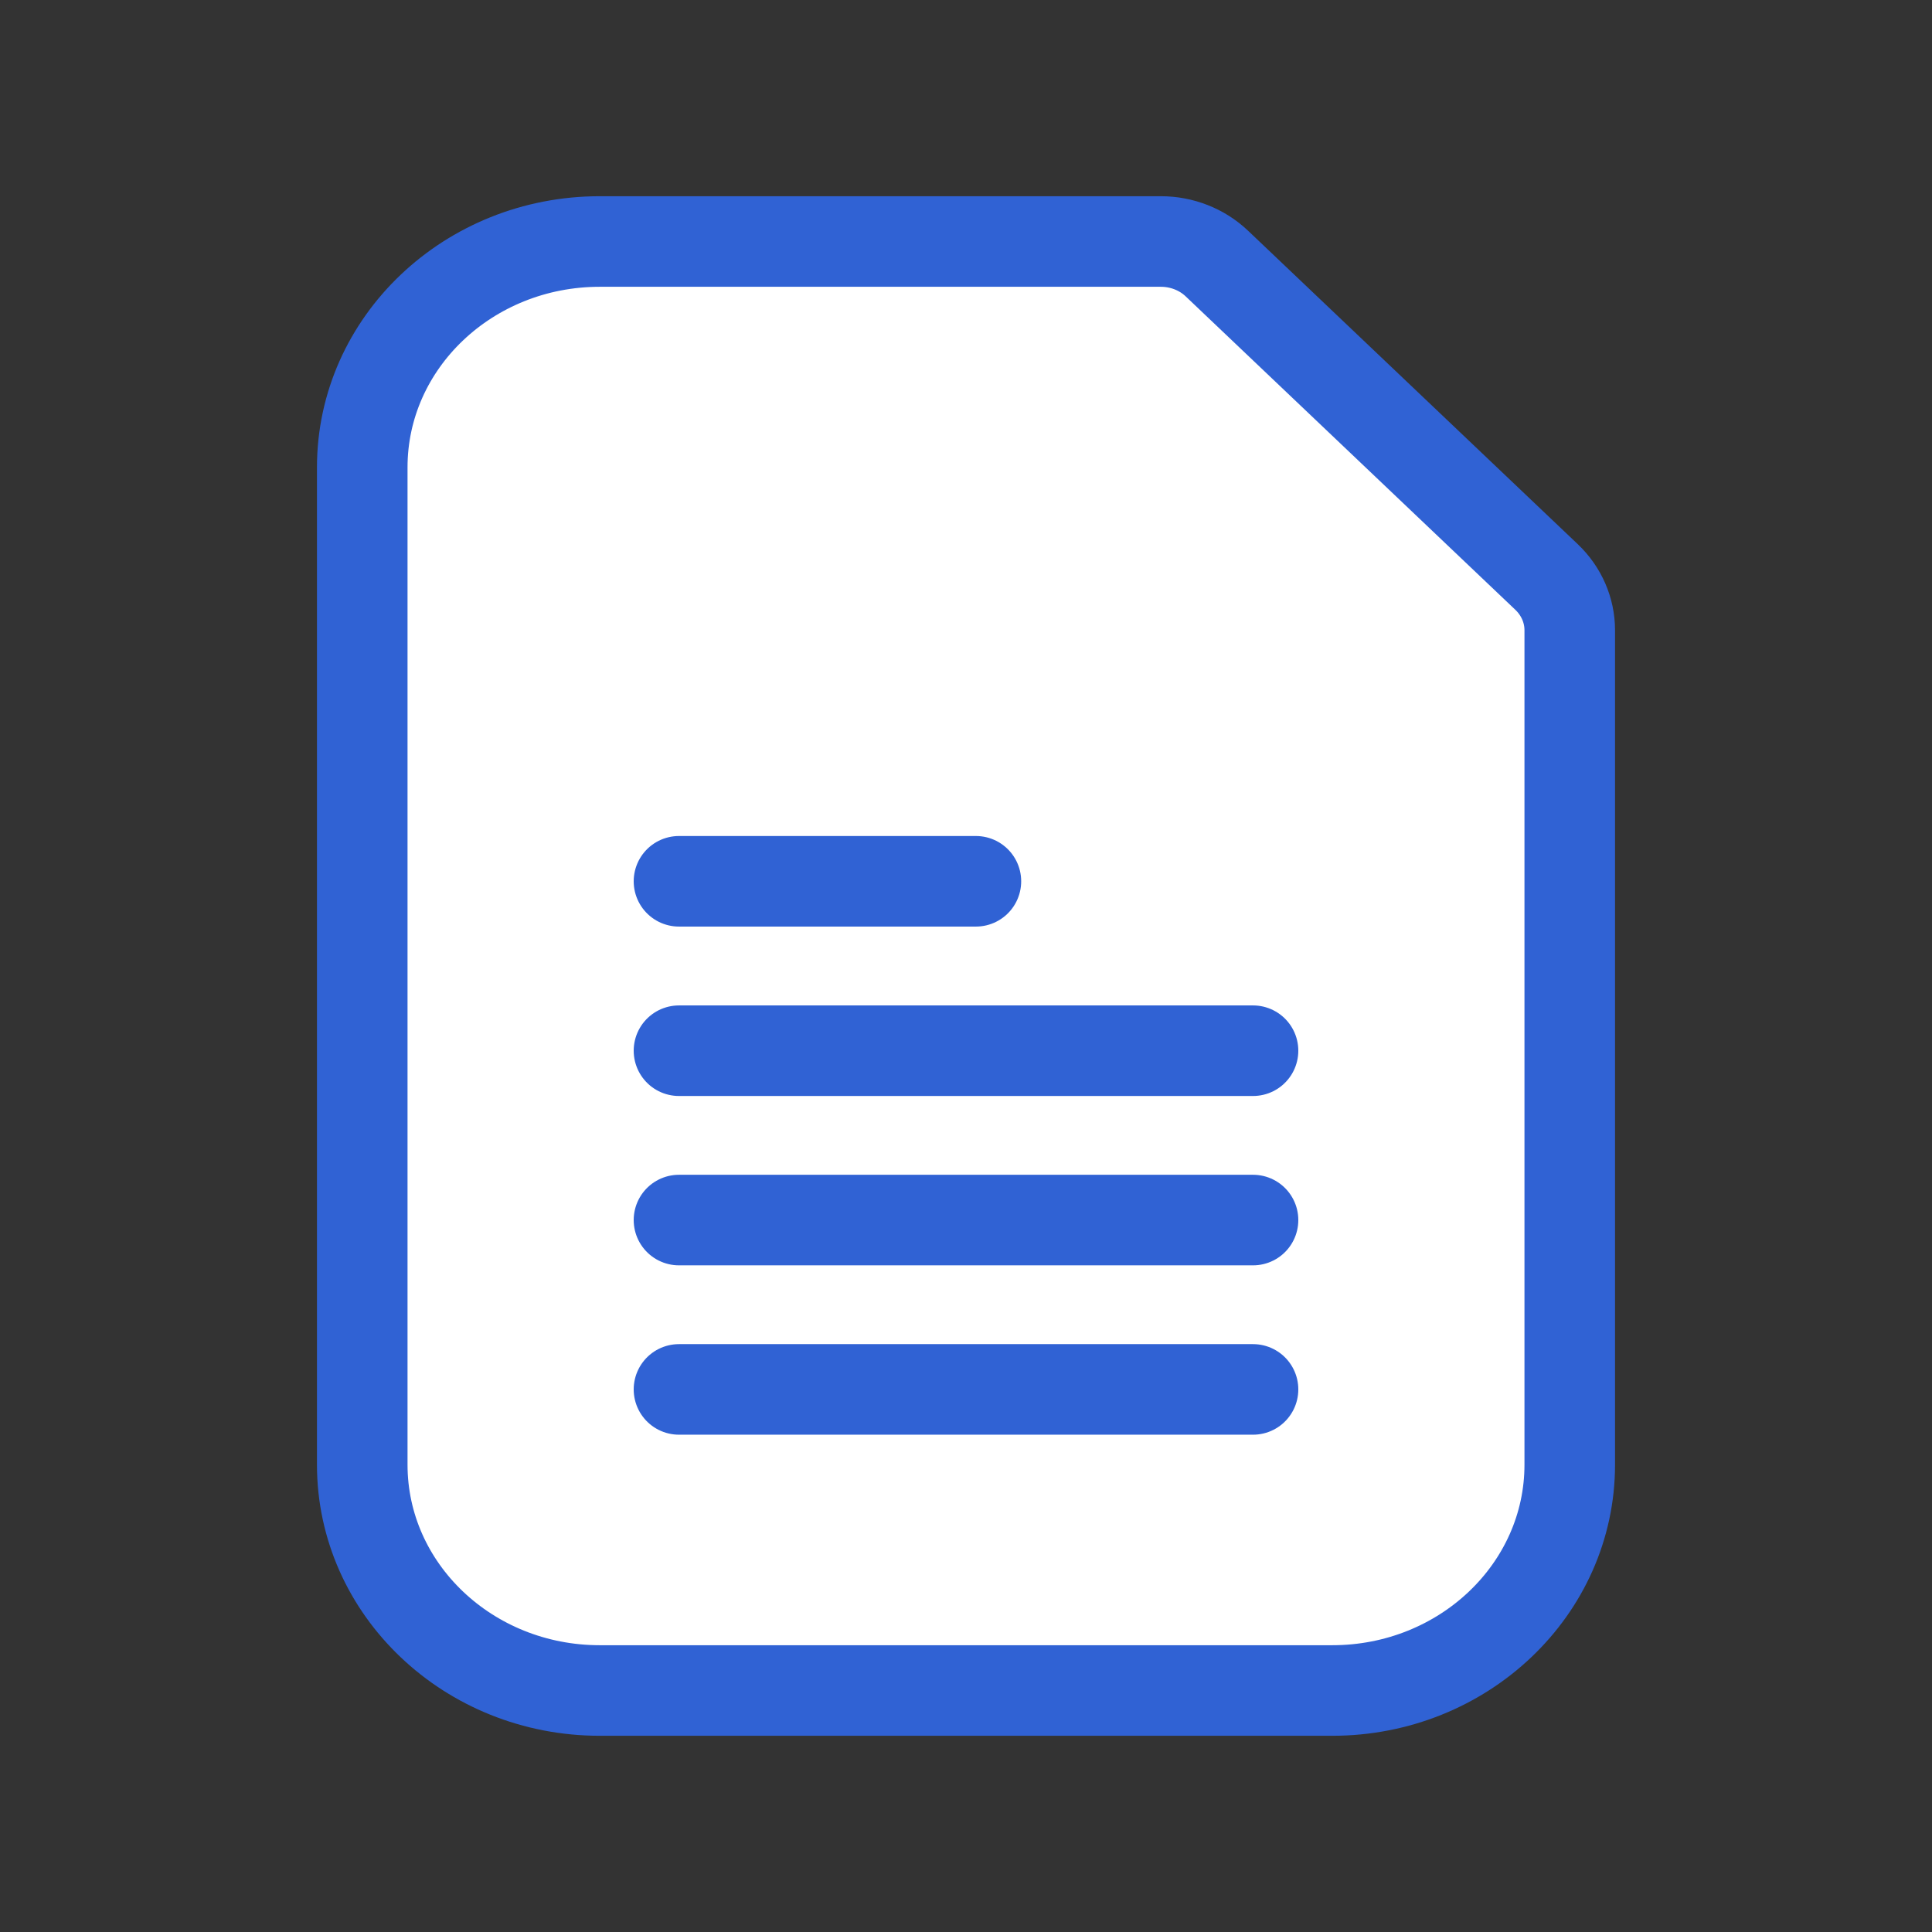 <svg width="32" height="32" viewBox="0 0 32 32" fill="none" xmlns="http://www.w3.org/2000/svg">
<rect x="0" y="0" width="32" height="32" fill="#333333" stroke="none"/>
<path d="M6 7.74C6 5.675 7.761 4 9.934 4H19.227C19.575 4 19.909 4.131 20.155 4.365L25.616 9.557C25.862 9.791 26 10.108 26 10.438V24.26C26 26.325 24.238 28 22.066 28H9.934C7.761 28 6 26.325 6 24.26V7.74Z" fill="white"/>
<path d="M11.246 14.597H16.164M11.246 17.403H20.754M11.246 20.208H20.754M11.246 23.013H20.754M6 7.74C6 5.675 7.761 4 9.934 4H19.227C19.575 4 19.909 4.131 20.155 4.365L25.616 9.557C25.862 9.791 26 10.108 26 10.438V24.26C26 26.325 24.238 28 22.066 28H9.934C7.761 28 6 26.325 6 24.26V7.74Z" stroke="#3062D4" stroke-width="1.5" stroke-linecap="round"/>
</svg>
